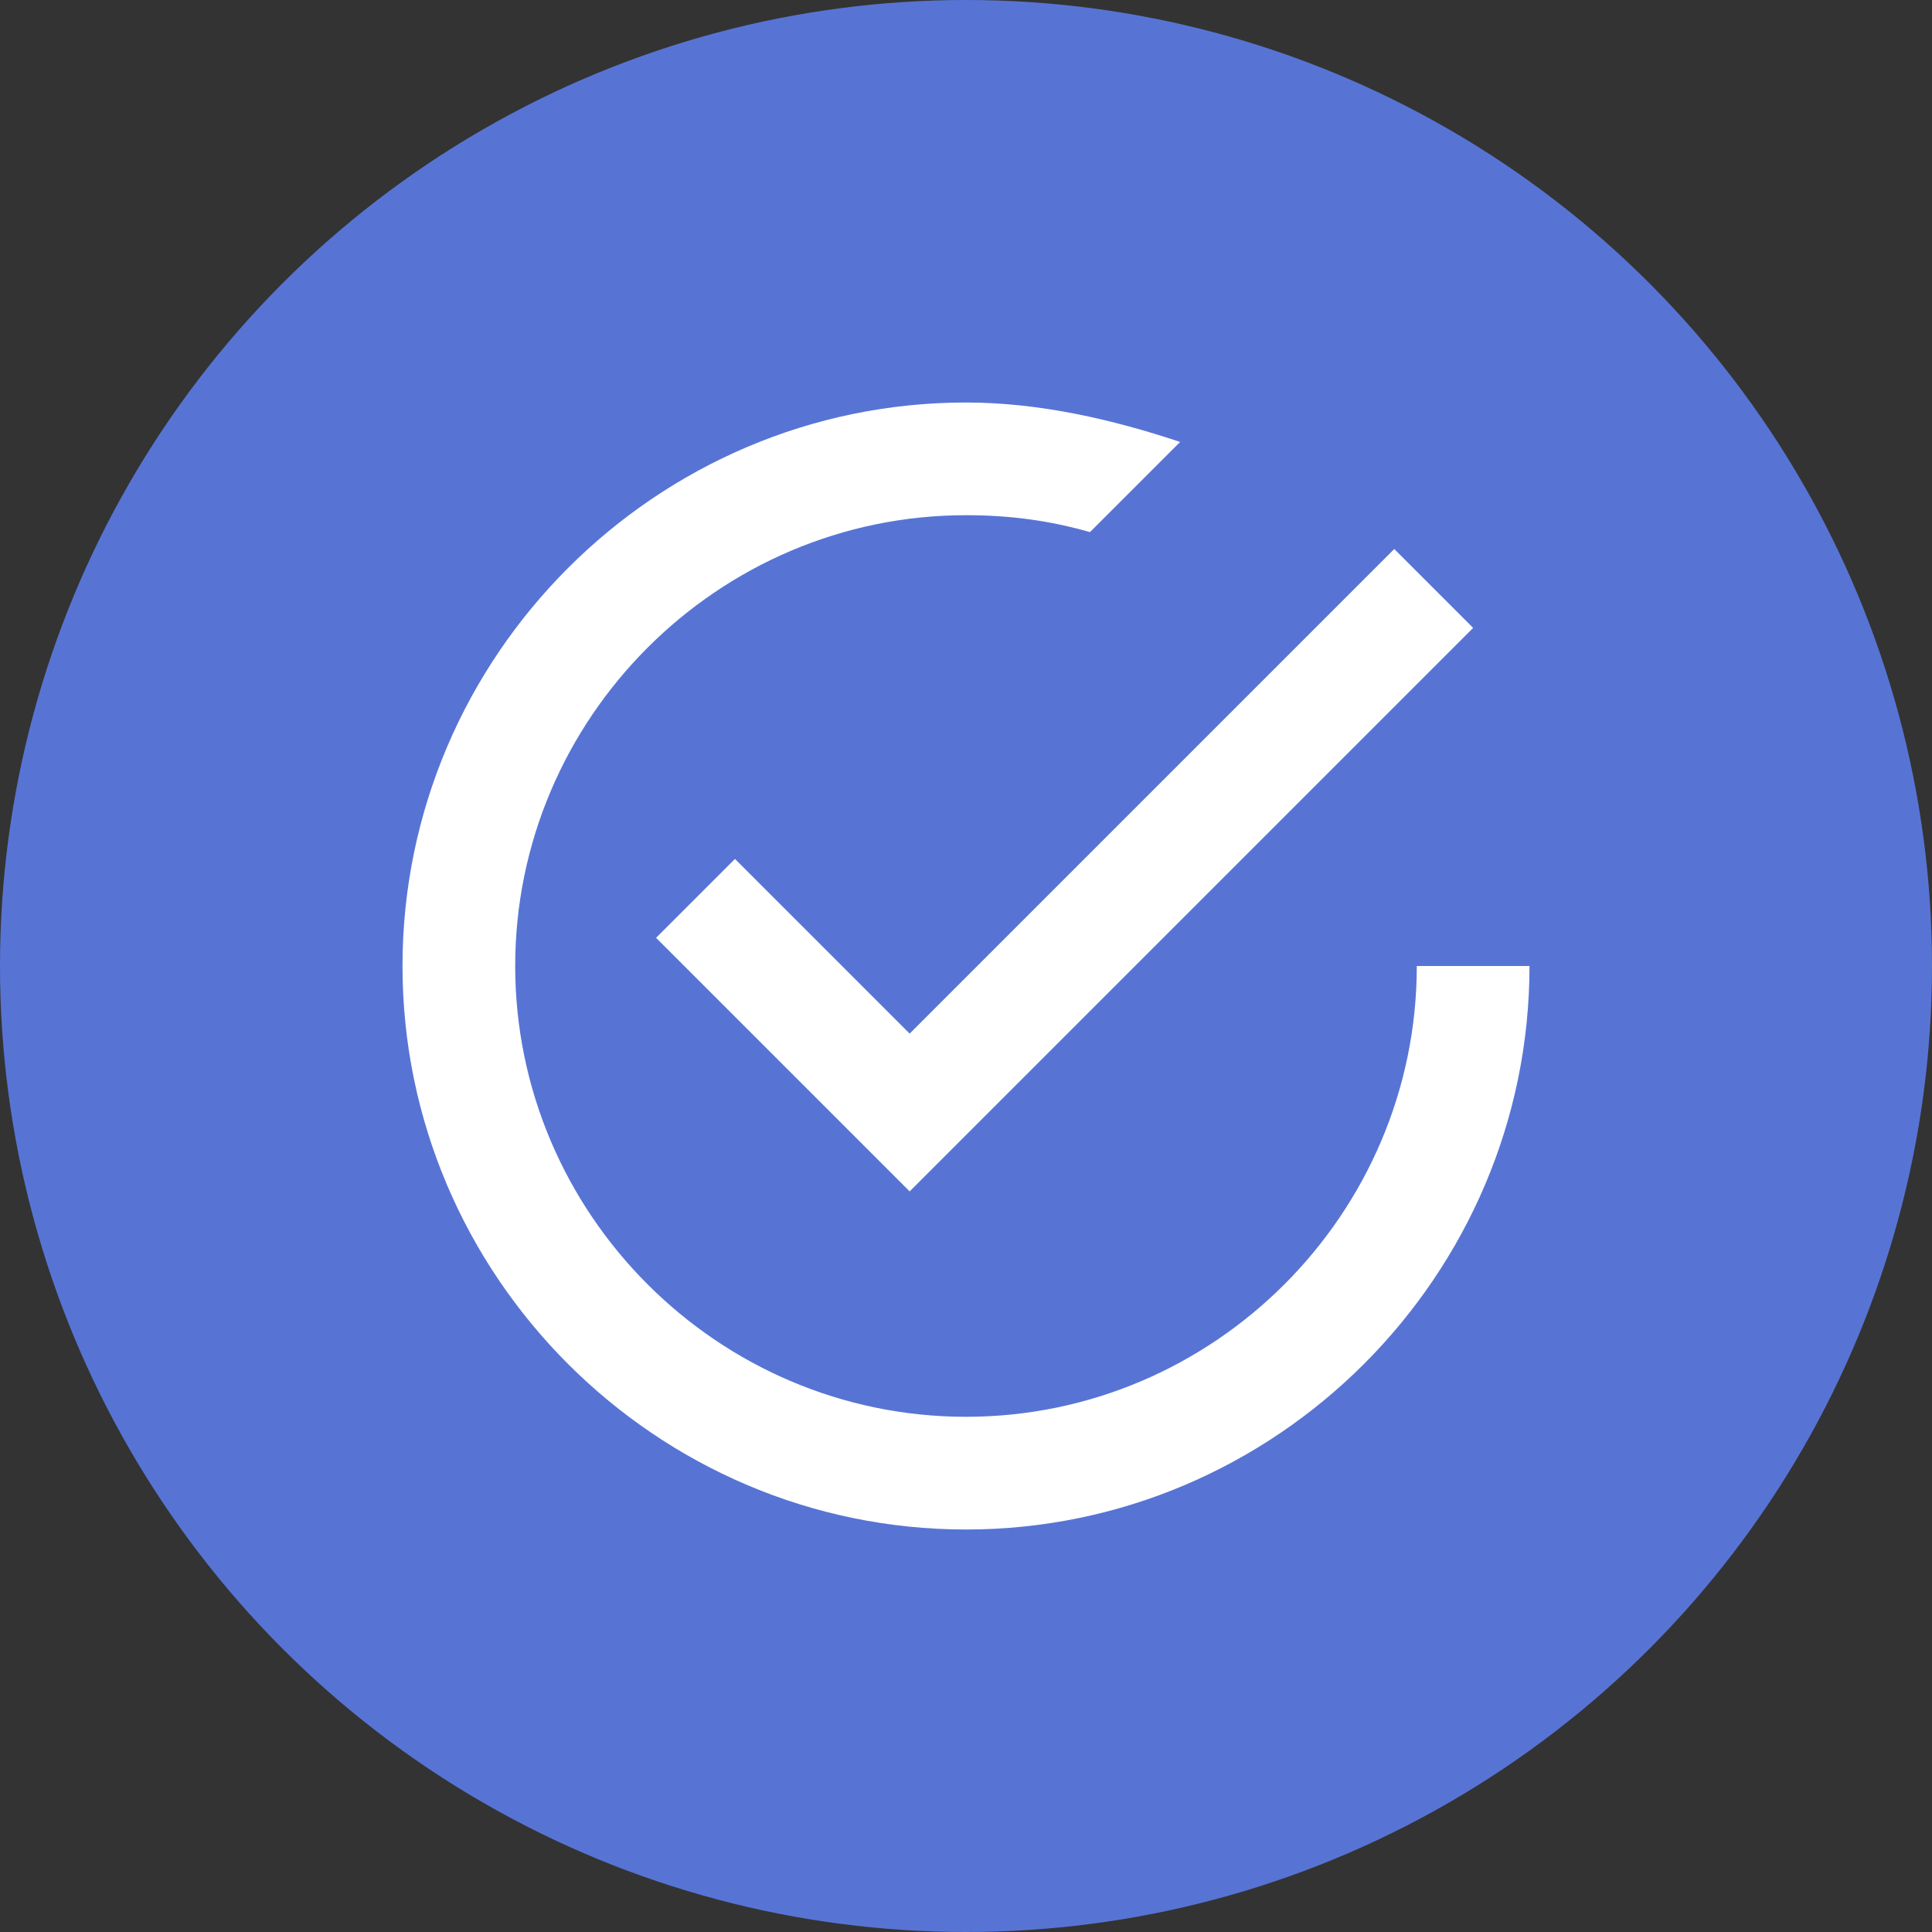 <svg xmlns="http://www.w3.org/2000/svg" width="24" height="24" viewBox="0 0 24 24">
    <rect x="0" y="0" width="24" height="24" fill="#333333" stroke="none"/>
    <g fill="none" fill-rule="evenodd">
        <circle cx="12" cy="12" r="12" fill="#5774D5"/>
        <path fill="#FFF" fill-rule="nonzero" d="M9.13 10.67l-.98.98 3.15 3.15 7-7-.98-.98-6.02 6.02-2.17-2.17zM17.6 12c0 3.08-2.52 5.6-5.6 5.6-3.08 0-5.6-2.52-5.6-5.6 0-3.08 2.52-5.6 5.6-5.6.56 0 1.05.07 1.54.21l1.12-1.12C13.82 5.21 12.91 5 12 5c-3.85 0-7 3.15-7 7s3.15 7 7 7 7-3.15 7-7h-1.4z"/>
    </g>
</svg>
